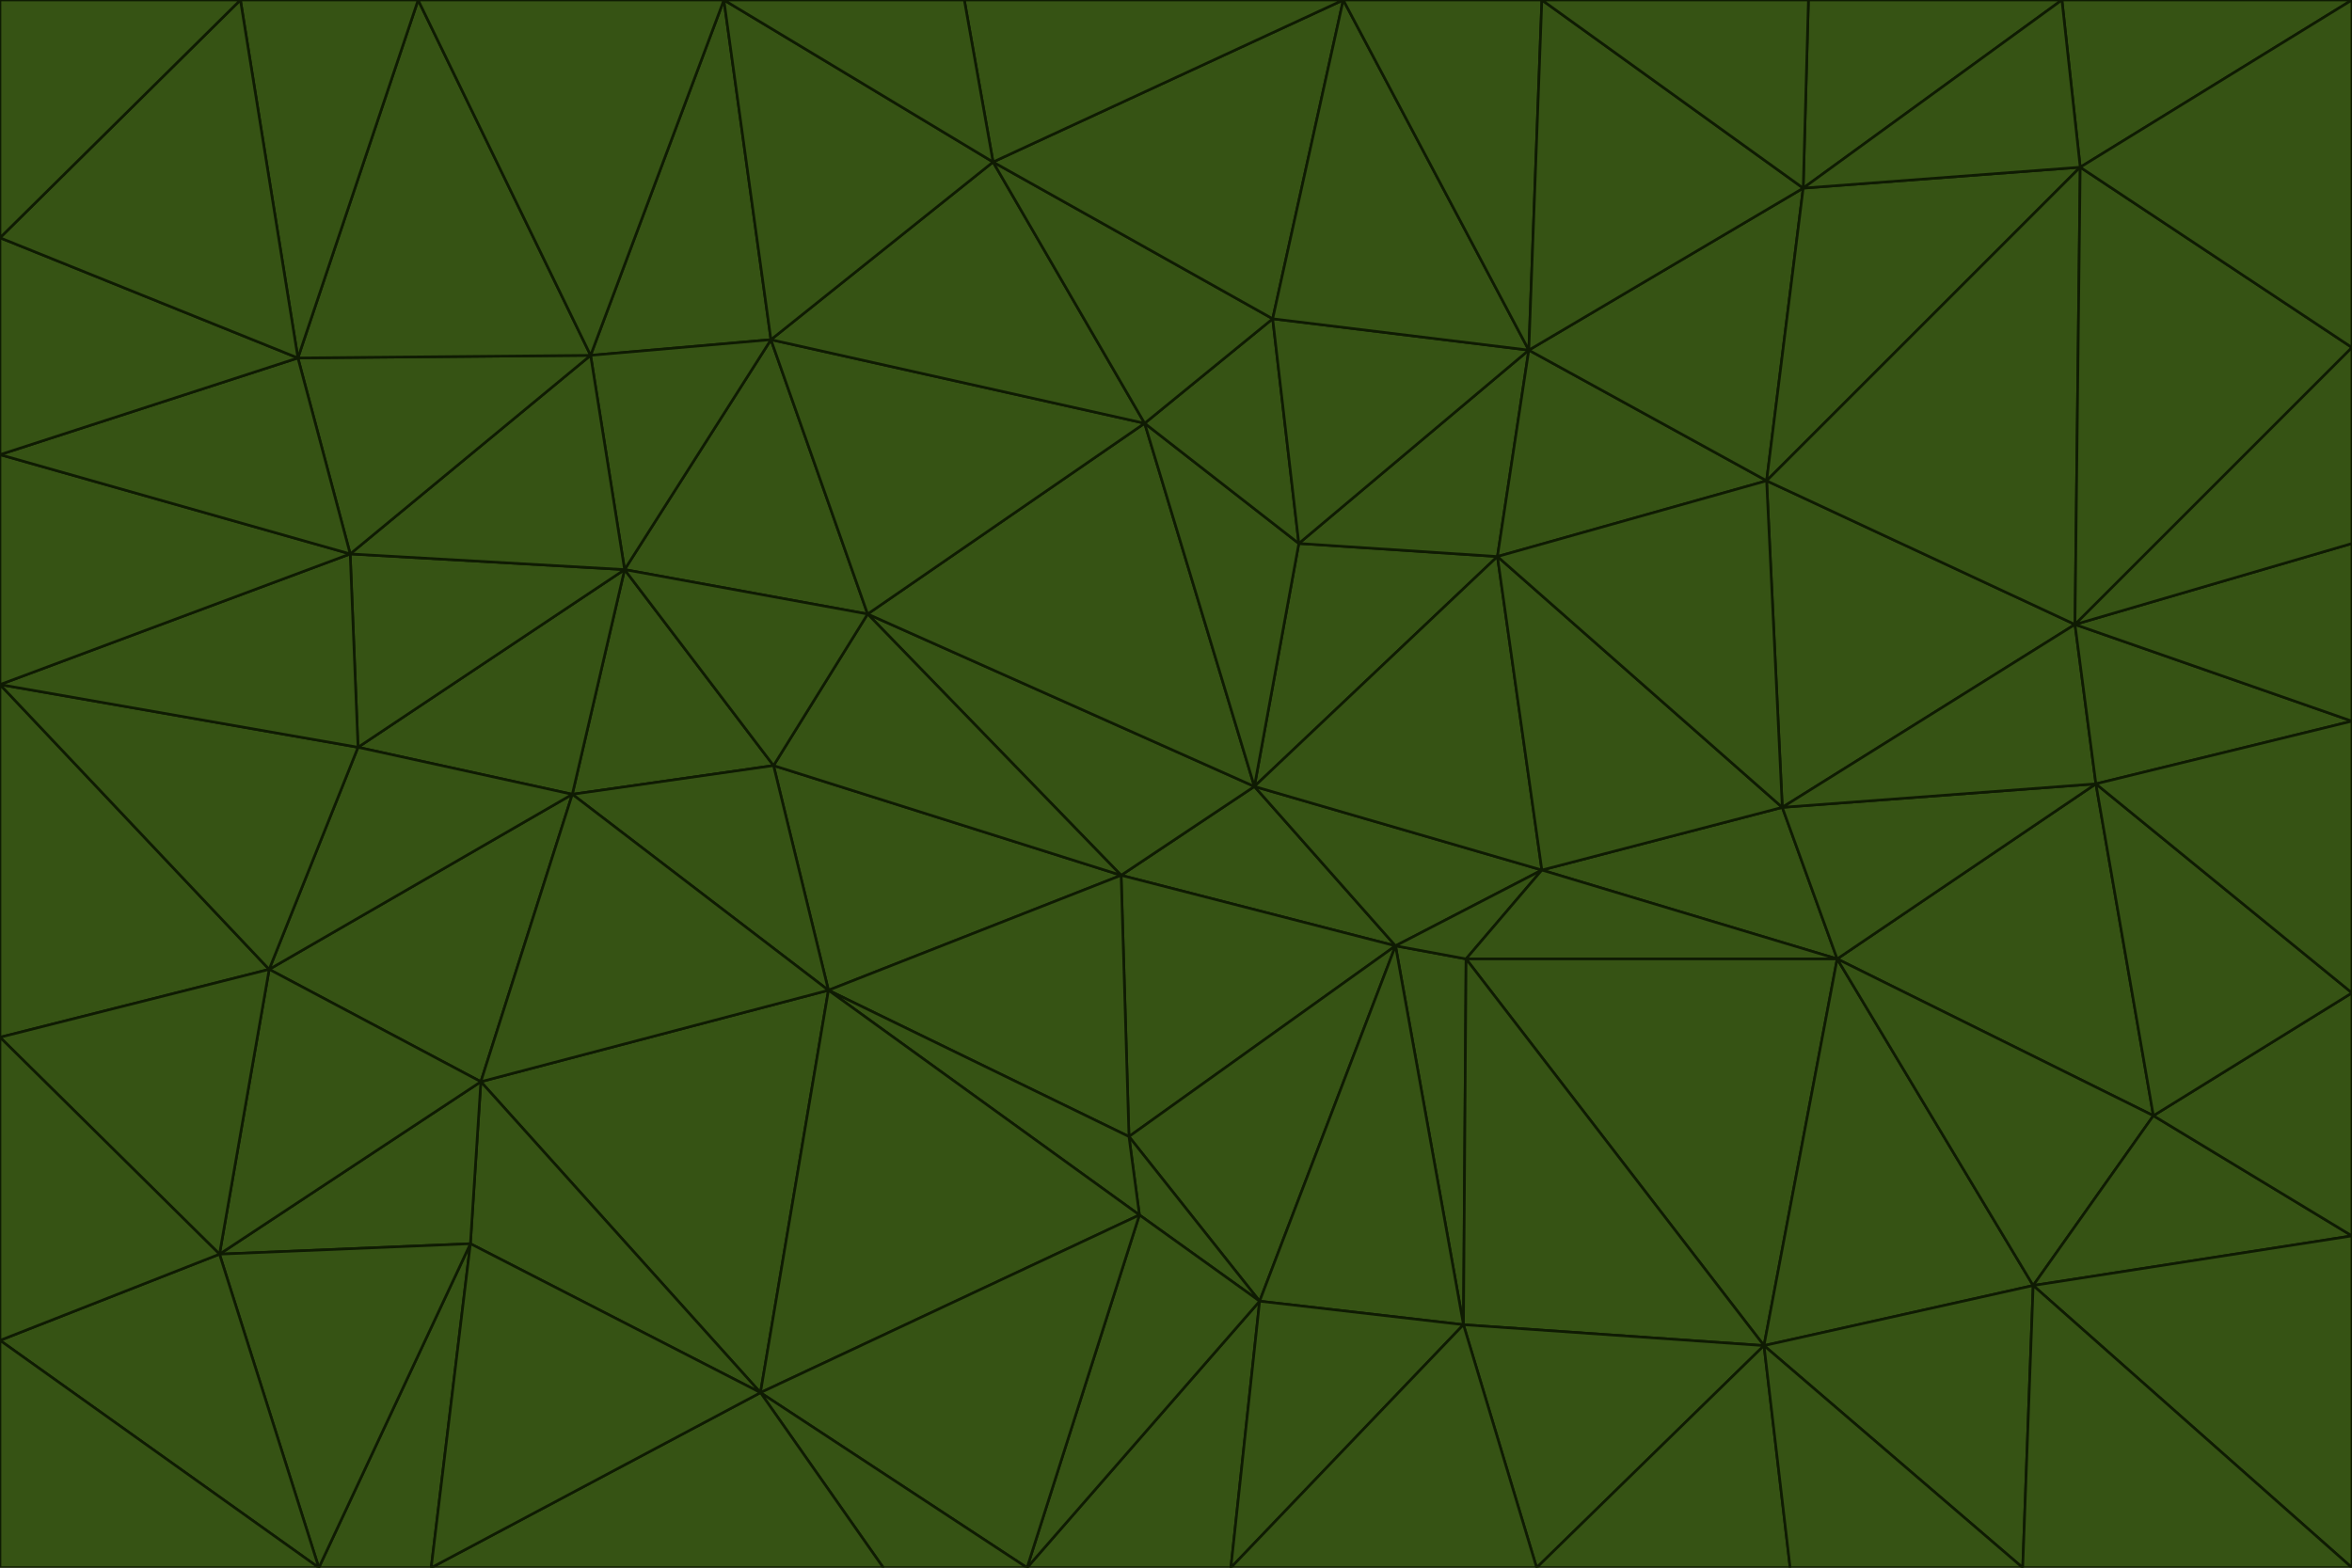 <svg id="visual" viewBox="0 0 900 600" width="900" height="600" xmlns="http://www.w3.org/2000/svg" xmlns:xlink="http://www.w3.org/1999/xlink" version="1.1"><g stroke-width="1" stroke-linejoin="bevel"><path d="M480 301L429 335L534 362Z" fill="#365314" stroke="#0f1b03"></path><path d="M534 362L590 333L480 301Z" fill="#365314" stroke="#0f1b03"></path><path d="M429 335L432 435L534 362Z" fill="#365314" stroke="#0f1b03"></path><path d="M534 362L560 507L561 367Z" fill="#365314" stroke="#0f1b03"></path><path d="M561 367L590 333L534 362Z" fill="#365314" stroke="#0f1b03"></path><path d="M432 435L482 498L534 362Z" fill="#365314" stroke="#0f1b03"></path><path d="M436 465L482 498L432 435Z" fill="#365314" stroke="#0f1b03"></path><path d="M703 367L682 309L590 333Z" fill="#365314" stroke="#0f1b03"></path><path d="M573 213L497 208L480 301Z" fill="#365314" stroke="#0f1b03"></path><path d="M480 301L332 235L429 335Z" fill="#365314" stroke="#0f1b03"></path><path d="M296 293L317 379L429 335Z" fill="#365314" stroke="#0f1b03"></path><path d="M429 335L317 379L432 435Z" fill="#365314" stroke="#0f1b03"></path><path d="M432 435L317 379L436 465Z" fill="#365314" stroke="#0f1b03"></path><path d="M590 333L573 213L480 301Z" fill="#365314" stroke="#0f1b03"></path><path d="M482 498L560 507L534 362Z" fill="#365314" stroke="#0f1b03"></path><path d="M438 162L332 235L480 301Z" fill="#365314" stroke="#0f1b03"></path><path d="M332 235L296 293L429 335Z" fill="#365314" stroke="#0f1b03"></path><path d="M497 208L438 162L480 301Z" fill="#365314" stroke="#0f1b03"></path><path d="M487 122L438 162L497 208Z" fill="#365314" stroke="#0f1b03"></path><path d="M703 367L590 333L561 367Z" fill="#365314" stroke="#0f1b03"></path><path d="M590 333L682 309L573 213Z" fill="#365314" stroke="#0f1b03"></path><path d="M675 515L703 367L561 367Z" fill="#365314" stroke="#0f1b03"></path><path d="M585 134L497 208L573 213Z" fill="#365314" stroke="#0f1b03"></path><path d="M585 134L487 122L497 208Z" fill="#365314" stroke="#0f1b03"></path><path d="M295 130L239 218L332 235Z" fill="#365314" stroke="#0f1b03"></path><path d="M393 600L471 600L482 498Z" fill="#365314" stroke="#0f1b03"></path><path d="M482 498L471 600L560 507Z" fill="#365314" stroke="#0f1b03"></path><path d="M560 507L675 515L561 367Z" fill="#365314" stroke="#0f1b03"></path><path d="M393 600L482 498L436 465Z" fill="#365314" stroke="#0f1b03"></path><path d="M676 184L585 134L573 213Z" fill="#365314" stroke="#0f1b03"></path><path d="M588 600L675 515L560 507Z" fill="#365314" stroke="#0f1b03"></path><path d="M184 414L291 533L317 379Z" fill="#365314" stroke="#0f1b03"></path><path d="M317 379L291 533L436 465Z" fill="#365314" stroke="#0f1b03"></path><path d="M291 533L393 600L436 465Z" fill="#365314" stroke="#0f1b03"></path><path d="M794 239L676 184L682 309Z" fill="#365314" stroke="#0f1b03"></path><path d="M682 309L676 184L573 213Z" fill="#365314" stroke="#0f1b03"></path><path d="M239 218L219 304L296 293Z" fill="#365314" stroke="#0f1b03"></path><path d="M296 293L219 304L317 379Z" fill="#365314" stroke="#0f1b03"></path><path d="M239 218L296 293L332 235Z" fill="#365314" stroke="#0f1b03"></path><path d="M471 600L588 600L560 507Z" fill="#365314" stroke="#0f1b03"></path><path d="M295 130L332 235L438 162Z" fill="#365314" stroke="#0f1b03"></path><path d="M291 533L338 600L393 600Z" fill="#365314" stroke="#0f1b03"></path><path d="M380 62L295 130L438 162Z" fill="#365314" stroke="#0f1b03"></path><path d="M103 371L184 414L219 304Z" fill="#365314" stroke="#0f1b03"></path><path d="M219 304L184 414L317 379Z" fill="#365314" stroke="#0f1b03"></path><path d="M291 533L165 600L338 600Z" fill="#365314" stroke="#0f1b03"></path><path d="M487 122L380 62L438 162Z" fill="#365314" stroke="#0f1b03"></path><path d="M514 0L380 62L487 122Z" fill="#365314" stroke="#0f1b03"></path><path d="M588 600L685 600L675 515Z" fill="#365314" stroke="#0f1b03"></path><path d="M824 427L802 300L703 367Z" fill="#365314" stroke="#0f1b03"></path><path d="M184 414L180 476L291 533Z" fill="#365314" stroke="#0f1b03"></path><path d="M778 492L703 367L675 515Z" fill="#365314" stroke="#0f1b03"></path><path d="M703 367L802 300L682 309Z" fill="#365314" stroke="#0f1b03"></path><path d="M774 600L778 492L675 515Z" fill="#365314" stroke="#0f1b03"></path><path d="M802 300L794 239L682 309Z" fill="#365314" stroke="#0f1b03"></path><path d="M676 184L690 72L585 134Z" fill="#365314" stroke="#0f1b03"></path><path d="M277 0L226 136L295 130Z" fill="#365314" stroke="#0f1b03"></path><path d="M295 130L226 136L239 218Z" fill="#365314" stroke="#0f1b03"></path><path d="M239 218L137 286L219 304Z" fill="#365314" stroke="#0f1b03"></path><path d="M134 212L137 286L239 218Z" fill="#365314" stroke="#0f1b03"></path><path d="M184 414L84 480L180 476Z" fill="#365314" stroke="#0f1b03"></path><path d="M778 492L824 427L703 367Z" fill="#365314" stroke="#0f1b03"></path><path d="M802 300L900 276L794 239Z" fill="#365314" stroke="#0f1b03"></path><path d="M796 64L690 72L676 184Z" fill="#365314" stroke="#0f1b03"></path><path d="M585 134L514 0L487 122Z" fill="#365314" stroke="#0f1b03"></path><path d="M590 0L514 0L585 134Z" fill="#365314" stroke="#0f1b03"></path><path d="M690 72L590 0L585 134Z" fill="#365314" stroke="#0f1b03"></path><path d="M380 62L277 0L295 130Z" fill="#365314" stroke="#0f1b03"></path><path d="M514 0L369 0L380 62Z" fill="#365314" stroke="#0f1b03"></path><path d="M226 136L134 212L239 218Z" fill="#365314" stroke="#0f1b03"></path><path d="M114 137L134 212L226 136Z" fill="#365314" stroke="#0f1b03"></path><path d="M0 397L103 371L0 262Z" fill="#365314" stroke="#0f1b03"></path><path d="M137 286L103 371L219 304Z" fill="#365314" stroke="#0f1b03"></path><path d="M685 600L774 600L675 515Z" fill="#365314" stroke="#0f1b03"></path><path d="M778 492L900 473L824 427Z" fill="#365314" stroke="#0f1b03"></path><path d="M122 600L165 600L180 476Z" fill="#365314" stroke="#0f1b03"></path><path d="M180 476L165 600L291 533Z" fill="#365314" stroke="#0f1b03"></path><path d="M369 0L277 0L380 62Z" fill="#365314" stroke="#0f1b03"></path><path d="M789 0L692 0L690 72Z" fill="#365314" stroke="#0f1b03"></path><path d="M690 72L692 0L590 0Z" fill="#365314" stroke="#0f1b03"></path><path d="M103 371L84 480L184 414Z" fill="#365314" stroke="#0f1b03"></path><path d="M900 473L900 380L824 427Z" fill="#365314" stroke="#0f1b03"></path><path d="M824 427L900 380L802 300Z" fill="#365314" stroke="#0f1b03"></path><path d="M794 239L796 64L676 184Z" fill="#365314" stroke="#0f1b03"></path><path d="M160 0L114 137L226 136Z" fill="#365314" stroke="#0f1b03"></path><path d="M0 262L103 371L137 286Z" fill="#365314" stroke="#0f1b03"></path><path d="M103 371L0 397L84 480Z" fill="#365314" stroke="#0f1b03"></path><path d="M900 380L900 276L802 300Z" fill="#365314" stroke="#0f1b03"></path><path d="M900 133L796 64L794 239Z" fill="#365314" stroke="#0f1b03"></path><path d="M84 480L122 600L180 476Z" fill="#365314" stroke="#0f1b03"></path><path d="M900 600L900 473L778 492Z" fill="#365314" stroke="#0f1b03"></path><path d="M900 276L900 208L794 239Z" fill="#365314" stroke="#0f1b03"></path><path d="M900 0L789 0L796 64Z" fill="#365314" stroke="#0f1b03"></path><path d="M796 64L789 0L690 72Z" fill="#365314" stroke="#0f1b03"></path><path d="M900 208L900 133L794 239Z" fill="#365314" stroke="#0f1b03"></path><path d="M277 0L160 0L226 136Z" fill="#365314" stroke="#0f1b03"></path><path d="M0 262L137 286L134 212Z" fill="#365314" stroke="#0f1b03"></path><path d="M84 480L0 513L122 600Z" fill="#365314" stroke="#0f1b03"></path><path d="M0 262L134 212L0 174Z" fill="#365314" stroke="#0f1b03"></path><path d="M774 600L900 600L778 492Z" fill="#365314" stroke="#0f1b03"></path><path d="M0 174L134 212L114 137Z" fill="#365314" stroke="#0f1b03"></path><path d="M0 397L0 513L84 480Z" fill="#365314" stroke="#0f1b03"></path><path d="M0 91L0 174L114 137Z" fill="#365314" stroke="#0f1b03"></path><path d="M160 0L92 0L114 137Z" fill="#365314" stroke="#0f1b03"></path><path d="M0 513L0 600L122 600Z" fill="#365314" stroke="#0f1b03"></path><path d="M92 0L0 91L114 137Z" fill="#365314" stroke="#0f1b03"></path><path d="M900 133L900 0L796 64Z" fill="#365314" stroke="#0f1b03"></path><path d="M92 0L0 0L0 91Z" fill="#365314" stroke="#0f1b03"></path></g></svg>